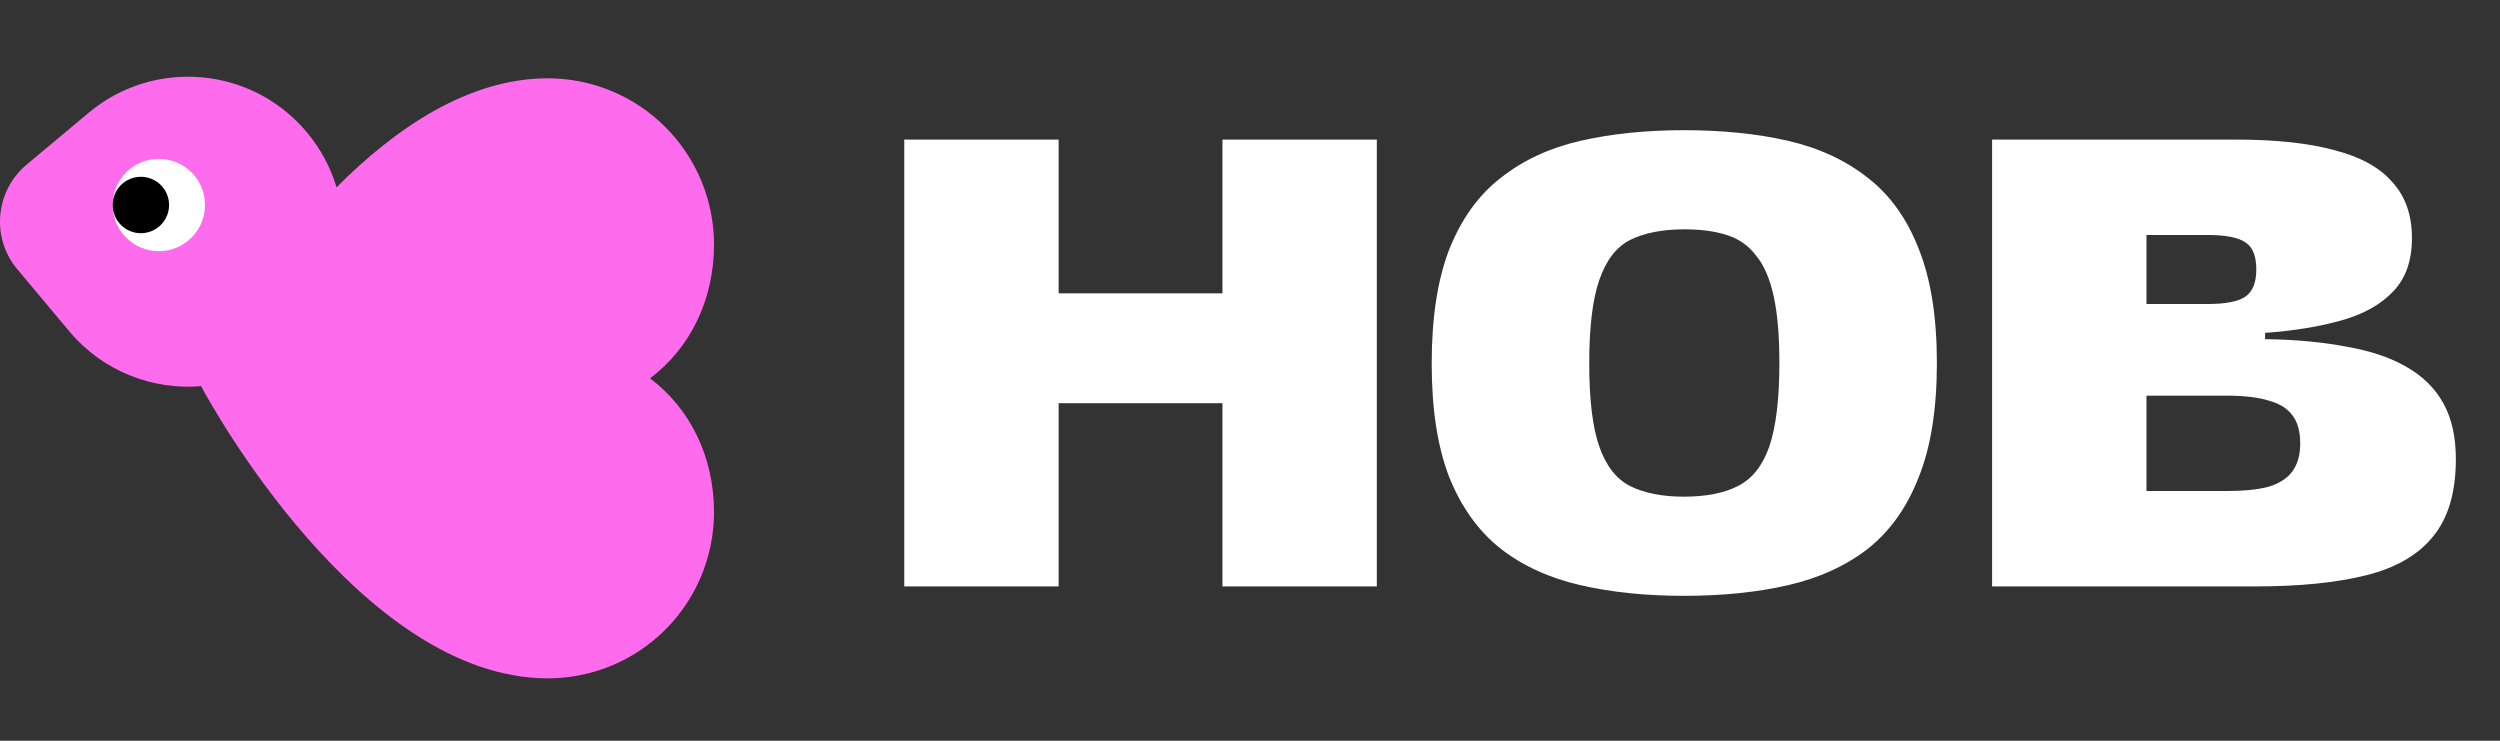 <svg width="81" height="24" viewBox="0 0 81 24" fill="none" xmlns="http://www.w3.org/2000/svg">
<rect x="0" y="0" width="81" height="24" fill="#333333" stroke="none"/>
<path d="M34.3 19H29.298V4.523H34.3V9.504H39.607V4.523H44.609V19H39.607V13.063H34.3V19ZM54.561 16.092C55.279 16.092 55.862 15.977 56.31 15.747C56.77 15.516 57.109 15.089 57.326 14.466C57.543 13.829 57.652 12.927 57.652 11.761C57.652 10.88 57.591 10.162 57.469 9.606C57.347 9.037 57.157 8.596 56.899 8.284C56.655 7.959 56.337 7.735 55.944 7.613C55.564 7.491 55.11 7.43 54.581 7.43C53.863 7.43 53.273 7.546 52.812 7.776C52.365 8.006 52.033 8.44 51.816 9.077C51.599 9.701 51.491 10.602 51.491 11.782C51.491 12.947 51.599 13.842 51.816 14.466C52.033 15.089 52.365 15.516 52.812 15.747C53.273 15.977 53.856 16.092 54.561 16.092ZM54.561 19.305C53.327 19.305 52.209 19.19 51.206 18.959C50.203 18.729 49.342 18.336 48.624 17.78C47.905 17.211 47.349 16.438 46.956 15.462C46.577 14.486 46.387 13.259 46.387 11.782C46.387 10.291 46.577 9.057 46.956 8.081C47.349 7.091 47.905 6.319 48.624 5.763C49.342 5.194 50.203 4.794 51.206 4.563C52.209 4.333 53.327 4.218 54.561 4.218C55.808 4.218 56.933 4.333 57.936 4.563C58.939 4.794 59.8 5.194 60.519 5.763C61.237 6.319 61.786 7.085 62.166 8.061C62.559 9.037 62.755 10.27 62.755 11.761C62.755 13.252 62.559 14.486 62.166 15.462C61.786 16.438 61.237 17.211 60.519 17.78C59.8 18.336 58.939 18.729 57.936 18.959C56.933 19.19 55.808 19.305 54.561 19.305ZM73.063 19H64.544V4.523H72.453C73.741 4.523 74.805 4.638 75.645 4.868C76.486 5.085 77.109 5.431 77.516 5.905C77.936 6.366 78.147 6.969 78.147 7.715C78.147 8.447 77.943 9.023 77.537 9.443C77.143 9.864 76.588 10.175 75.869 10.379C75.151 10.582 74.324 10.718 73.389 10.785V10.989C74.378 11.002 75.259 11.084 76.032 11.233C76.805 11.368 77.448 11.585 77.963 11.883C78.492 12.182 78.892 12.575 79.163 13.063C79.434 13.551 79.57 14.154 79.57 14.872C79.57 15.943 79.326 16.777 78.838 17.373C78.363 17.97 77.645 18.39 76.683 18.634C75.72 18.878 74.514 19 73.063 19ZM69.546 15.909H72.128C72.711 15.909 73.172 15.862 73.511 15.767C73.863 15.659 74.121 15.489 74.283 15.259C74.446 15.028 74.527 14.73 74.527 14.364C74.527 13.985 74.446 13.686 74.283 13.469C74.121 13.239 73.863 13.076 73.511 12.981C73.172 12.873 72.711 12.819 72.128 12.819H69.546V15.909ZM69.546 9.85H71.518C72.114 9.85 72.528 9.769 72.758 9.606C72.989 9.443 73.104 9.152 73.104 8.732C73.104 8.298 72.989 8.006 72.758 7.857C72.528 7.695 72.114 7.613 71.518 7.613H69.546V9.85Z" fill="white"/>
<path fill-rule="evenodd" clip-rule="evenodd" d="M9.941 4.284C8.161 2.157 4.994 1.876 2.868 3.657L0.861 5.336C-0.157 6.189 -0.292 7.706 0.561 8.724L2.241 10.73C3.333 12.035 4.946 12.645 6.521 12.511C6.532 12.537 6.543 12.562 6.557 12.587C6.76 12.971 11.678 21.979 17.753 21.979C19.18 21.977 20.548 21.41 21.556 20.401C22.565 19.392 23.133 18.025 23.134 16.598C23.134 14.806 22.364 13.236 21.061 12.258C22.364 11.28 23.134 9.711 23.134 7.919C23.133 6.492 22.565 5.124 21.556 4.115C20.548 3.106 19.18 2.539 17.753 2.537C15.169 2.537 12.795 4.167 10.904 6.069C10.714 5.433 10.394 4.825 9.941 4.284Z" fill="#FE6BED"/>
<circle cx="5.146" cy="6.642" r="1.496" fill="white"/>
<circle cx="4.564" cy="6.642" r="0.914" fill="black"/>
</svg>
